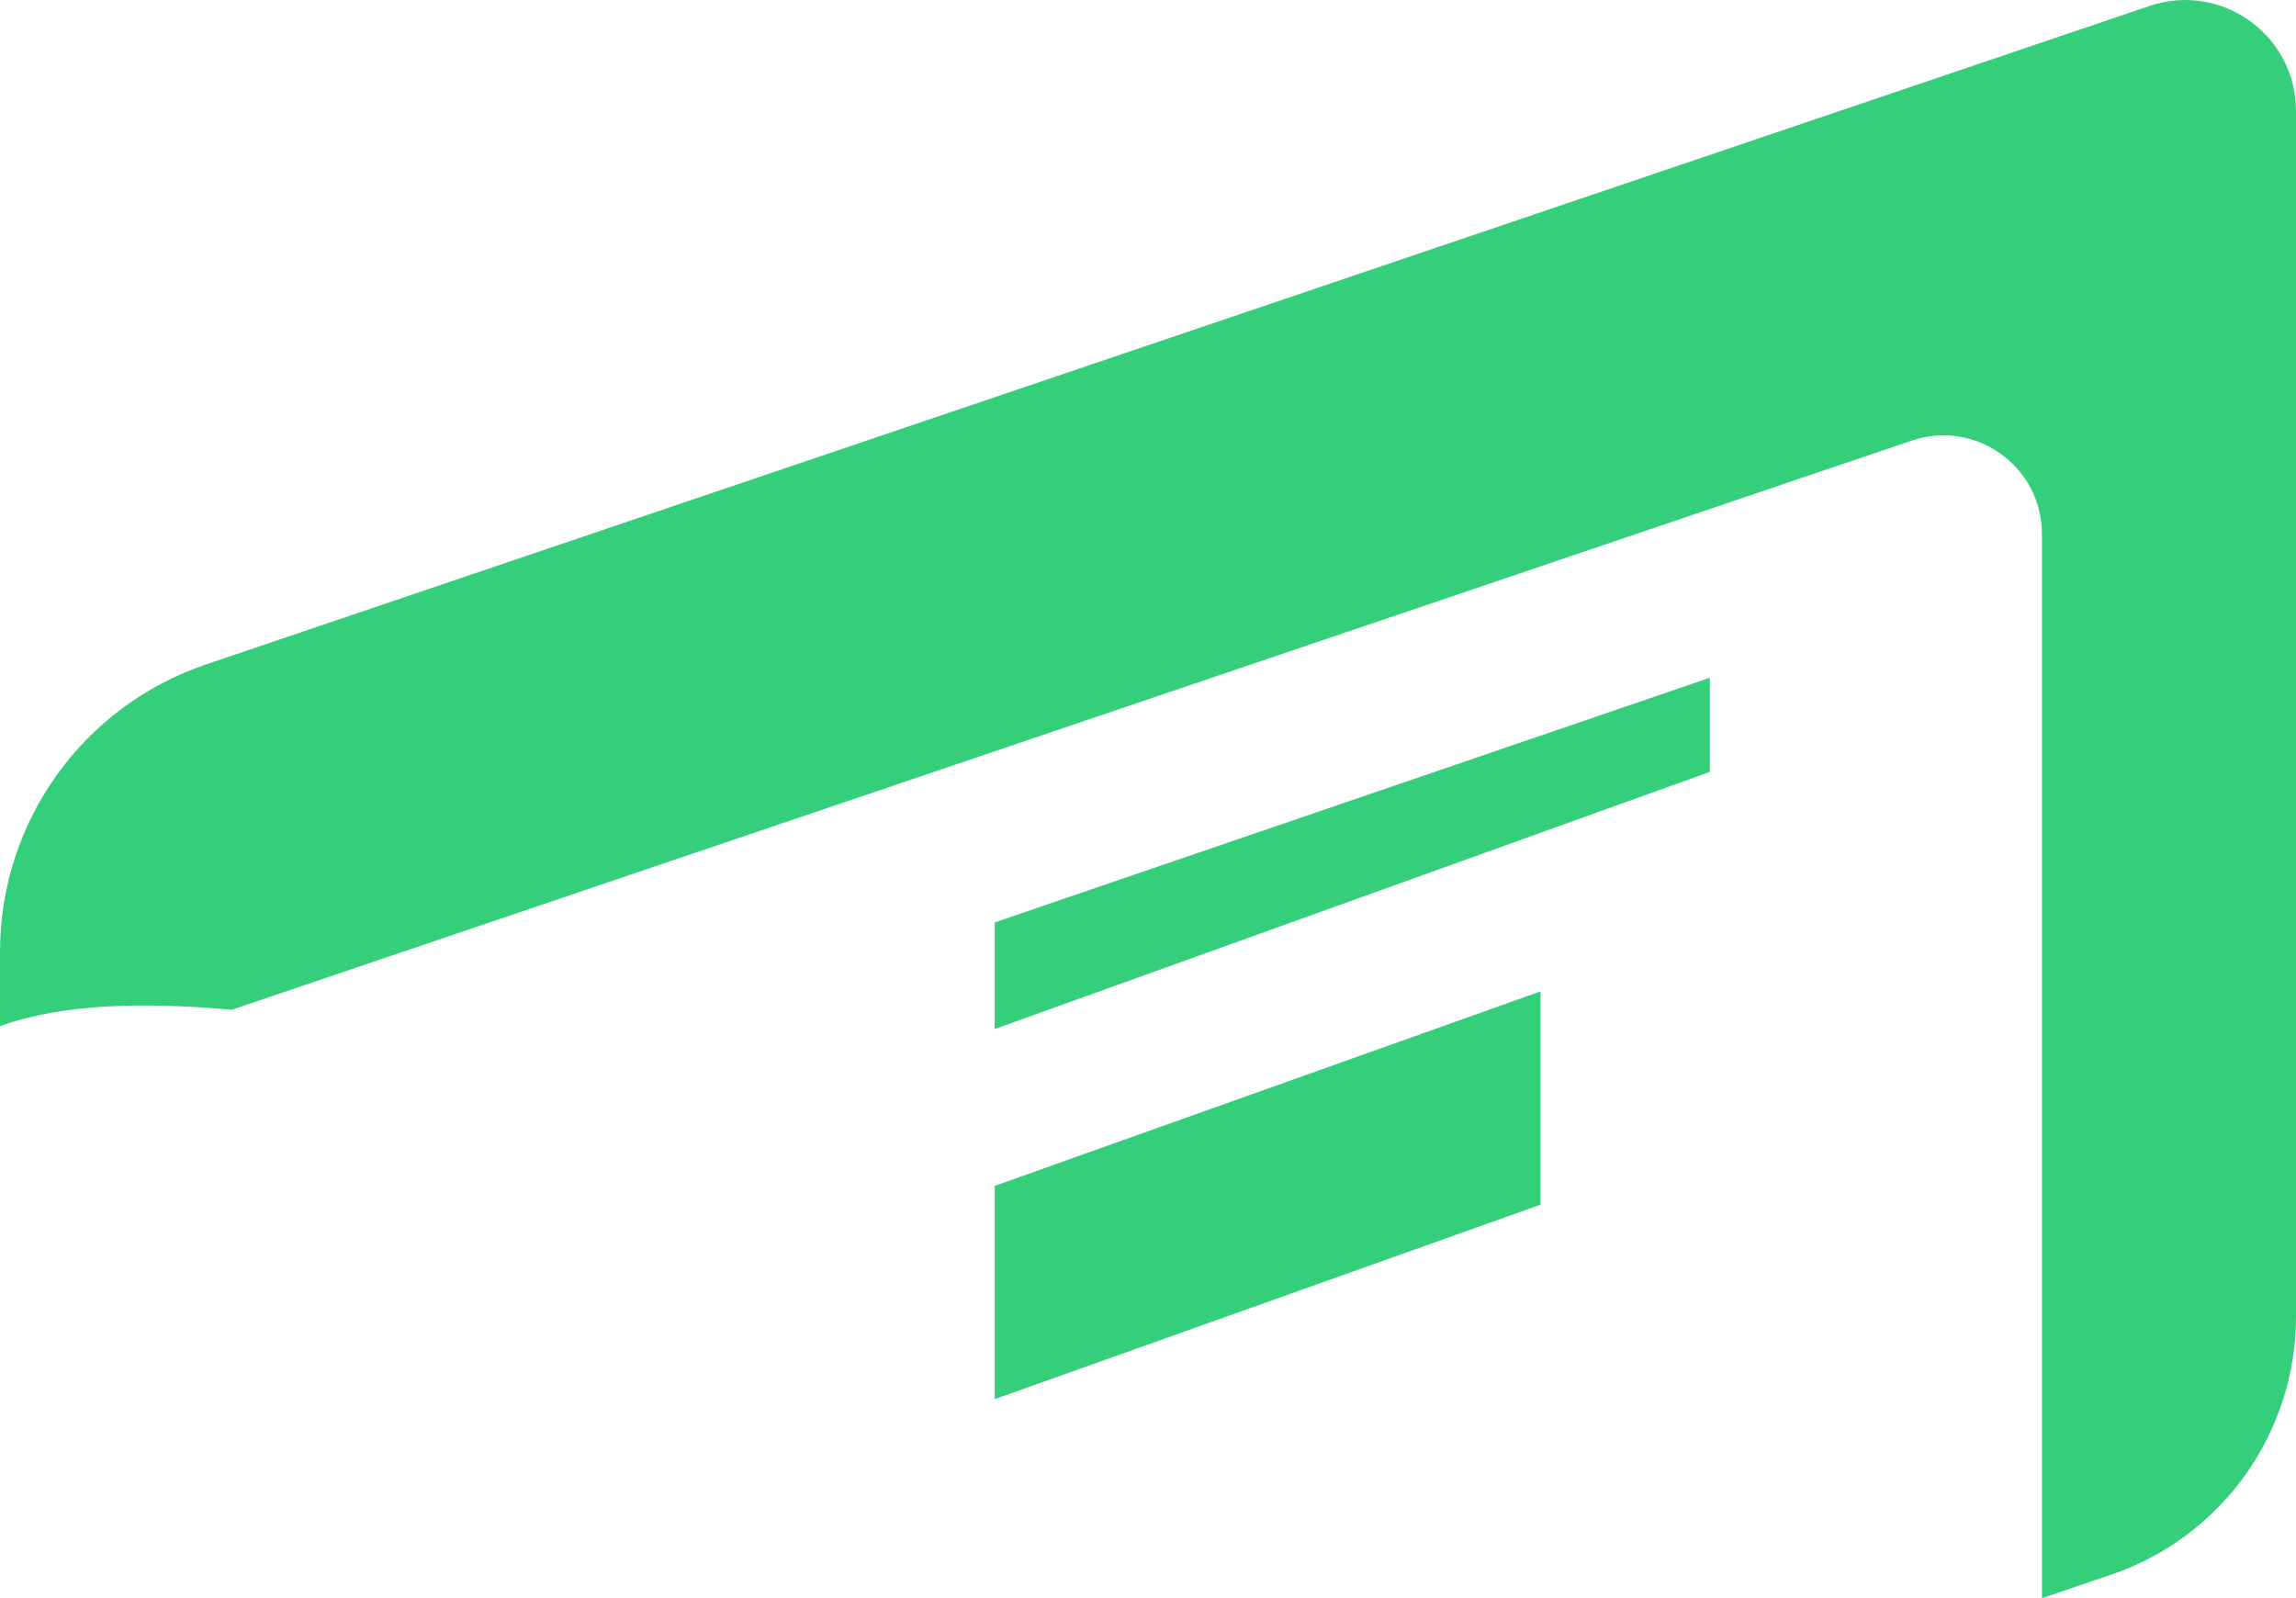 <svg version="1.1" id="图层_1" x="0px" y="0px" width="121.662px" height="84.685px" viewBox="0 0 121.662 84.685" enable-background="new 0 0 121.662 84.685" xml:space="preserve" xmlns="http://www.w3.org/2000/svg" xmlns:xlink="http://www.w3.org/1999/xlink" xmlns:xml="http://www.w3.org/XML/1998/namespace">
  <path fill="#35CF7C" d="M121.662,5.879v63.884c0,6.193-3.947,11.698-9.813,13.685l-3.65,1.237V28.296
	c0-3.577-3.513-6.096-6.901-4.948l-89.022,30.16v-0.001C7.591,53.085,3.339,53.18,0,54.371v-3.939
	c0-6.89,4.391-13.014,10.917-15.225L113.902,0.315C117.711-0.975,121.662,1.857,121.662,5.879z M90.603,35.913L52.708,48.877v5.651
	L90.603,40.9V35.913z M81.628,52.534l-28.92,10.305V74.14l28.92-10.305V52.534z" class="color c1"/>
</svg>